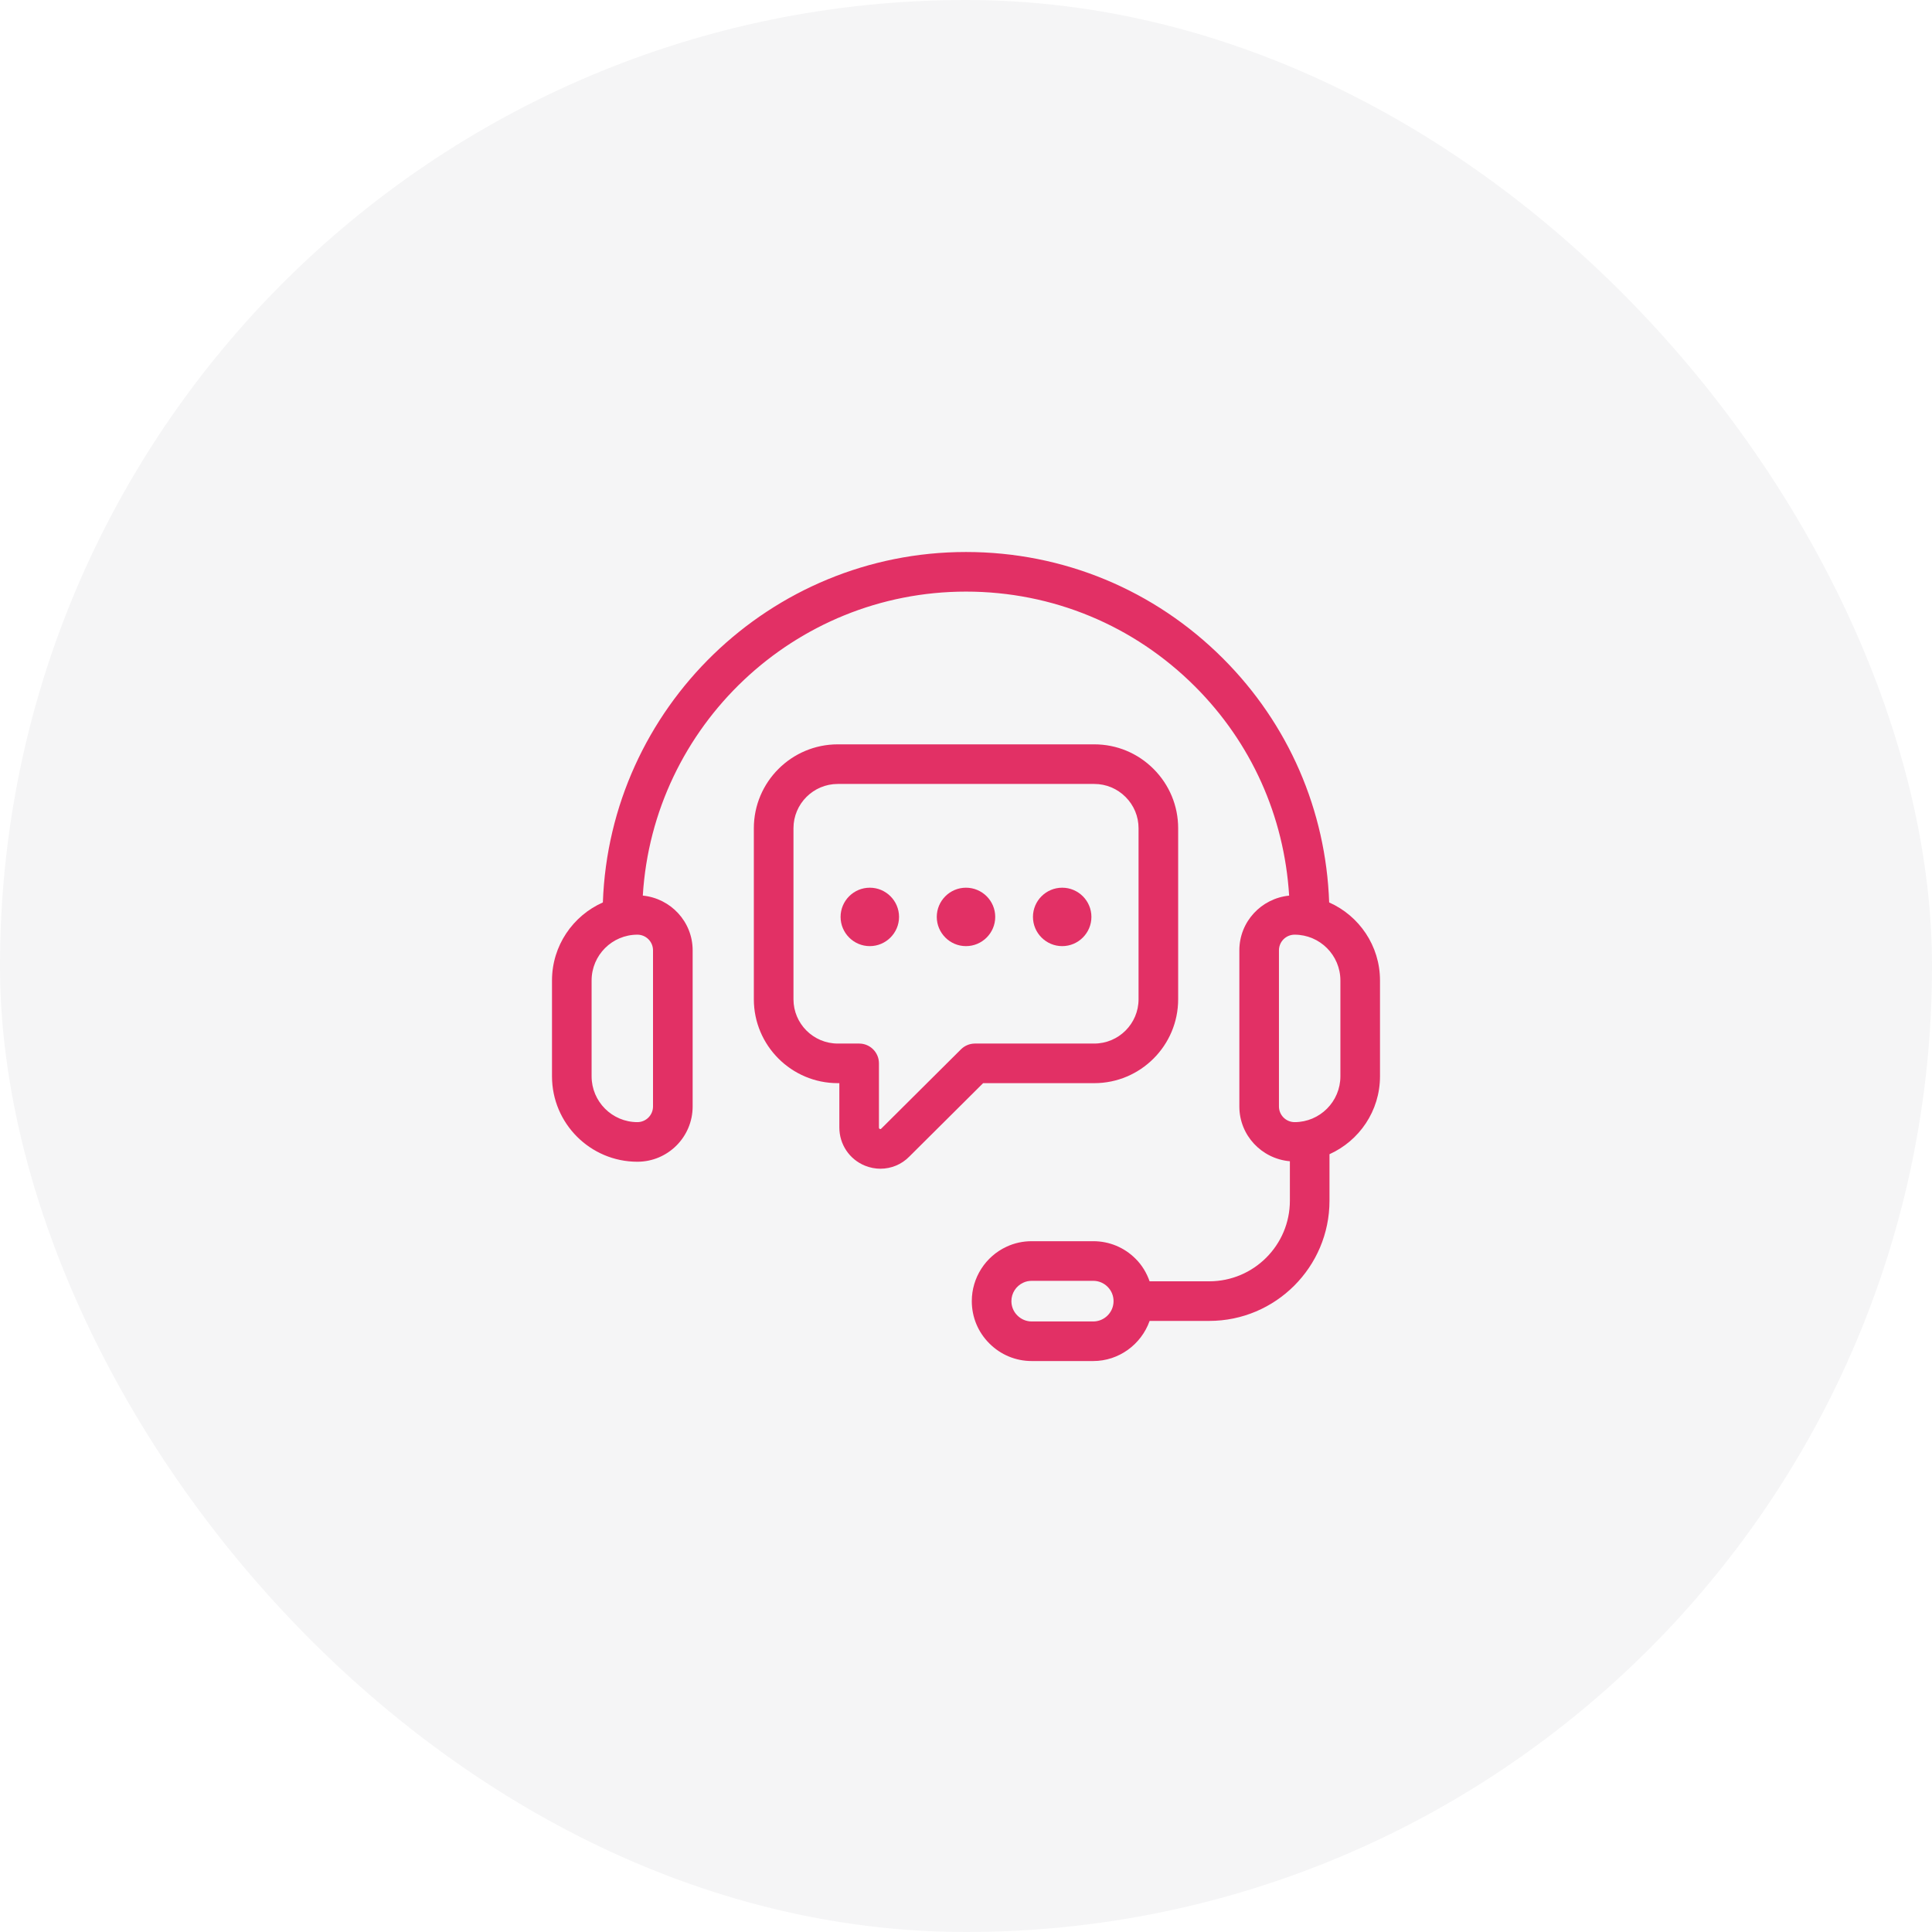 <svg width="70" height="70" viewBox="0 0 70 70" fill="none" xmlns="http://www.w3.org/2000/svg">
<rect width="70" height="70" rx="35" fill="#001024" fill-opacity="0.04"/>
<path d="M48.158 32.697C48.041 29.357 46.688 26.235 44.314 23.86C41.825 21.37 38.517 20 35 20C27.897 20 22.093 25.654 21.843 32.697C20.759 33.178 20 34.263 20 35.524V38.998C20 40.704 21.388 42.092 23.094 42.092C24.198 42.092 25.096 41.194 25.096 40.09V34.432C25.096 33.395 24.301 32.55 23.29 32.449C23.663 26.313 28.771 21.435 35 21.435C38.134 21.435 41.081 22.657 43.3 24.875C45.336 26.912 46.529 29.567 46.708 32.45C45.698 32.551 44.904 33.396 44.904 34.432V40.09C44.904 41.135 45.712 41.986 46.735 42.074V43.504C46.735 45.114 45.425 46.424 43.814 46.424H41.652C41.545 46.12 41.379 45.84 41.145 45.608C40.736 45.197 40.191 44.971 39.611 44.971H37.381C37.061 44.971 36.754 45.038 36.473 45.169C35.706 45.522 35.21 46.296 35.21 47.141C35.21 47.722 35.436 48.267 35.846 48.675C36.256 49.086 36.801 49.313 37.381 49.313H39.611C40.535 49.313 41.349 48.715 41.653 47.859H43.814C46.216 47.859 48.17 45.905 48.17 43.504V41.819C49.247 41.334 50 40.253 50 38.997V35.523C50 34.263 49.241 33.178 48.158 32.697ZM23.66 34.432V40.09C23.66 40.402 23.406 40.657 23.094 40.657C22.179 40.657 21.435 39.912 21.435 38.998V35.524C21.435 34.609 22.179 33.865 23.094 33.865C23.406 33.865 23.66 34.119 23.66 34.432ZM40.33 47.295C40.259 47.633 39.956 47.879 39.61 47.879H37.381C37.185 47.879 37.001 47.802 36.86 47.661C36.721 47.523 36.645 47.338 36.645 47.142C36.645 46.856 36.812 46.594 37.076 46.473C37.169 46.429 37.272 46.407 37.381 46.407H39.61C39.806 46.407 39.99 46.483 40.13 46.623C40.269 46.761 40.346 46.946 40.346 47.142C40.346 47.195 40.34 47.248 40.33 47.295ZM48.565 38.998C48.565 39.912 47.821 40.657 46.906 40.657C46.594 40.657 46.339 40.403 46.339 40.09V34.432C46.339 34.119 46.593 33.865 46.906 33.865C47.821 33.865 48.565 34.609 48.565 35.524V38.998Z" fill="#E23065"/>
<path d="M39.646 39.245C41.323 39.245 42.687 37.881 42.687 36.205V30.009C42.687 29.199 42.37 28.435 41.795 27.86C41.22 27.285 40.457 26.969 39.646 26.969H30.354C28.677 26.969 27.313 28.333 27.313 30.009V36.205C27.313 37.881 28.677 39.245 30.354 39.245H30.411V40.85C30.411 41.463 30.776 42.006 31.34 42.235C31.522 42.308 31.712 42.345 31.899 42.345C32.29 42.345 32.671 42.19 32.95 41.901L35.62 39.245H39.646ZM34.819 38.018L31.929 40.893C31.916 40.906 31.906 40.916 31.879 40.904C31.846 40.891 31.846 40.87 31.846 40.85V38.527C31.846 38.131 31.525 37.81 31.129 37.81H30.354C29.469 37.81 28.749 37.09 28.749 36.205V30.009C28.749 29.124 29.469 28.404 30.354 28.404H39.647C40.074 28.404 40.477 28.571 40.781 28.875C41.085 29.179 41.252 29.582 41.252 30.009V36.205C41.252 37.09 40.532 37.81 39.647 37.81H35.325C35.135 37.81 34.954 37.885 34.819 38.018Z" fill="#E23065"/>
<path d="M31.514 32.163C30.931 32.163 30.456 32.638 30.456 33.221C30.456 33.804 30.931 34.28 31.514 34.28C32.098 34.28 32.574 33.804 32.574 33.221C32.574 32.638 32.099 32.163 31.514 32.163Z" fill="#E23065"/>
<path d="M34.999 32.163C34.416 32.163 33.941 32.638 33.941 33.221C33.941 33.804 34.416 34.28 34.999 34.28C35.584 34.28 36.059 33.804 36.059 33.221C36.059 32.638 35.584 32.163 34.999 32.163Z" fill="#E23065"/>
<path d="M38.485 32.163C37.901 32.163 37.426 32.638 37.426 33.221C37.426 33.804 37.902 34.28 38.485 34.28C39.069 34.28 39.544 33.804 39.544 33.221C39.544 32.638 39.069 32.163 38.485 32.163Z" fill="#E23065"/>
</svg>
